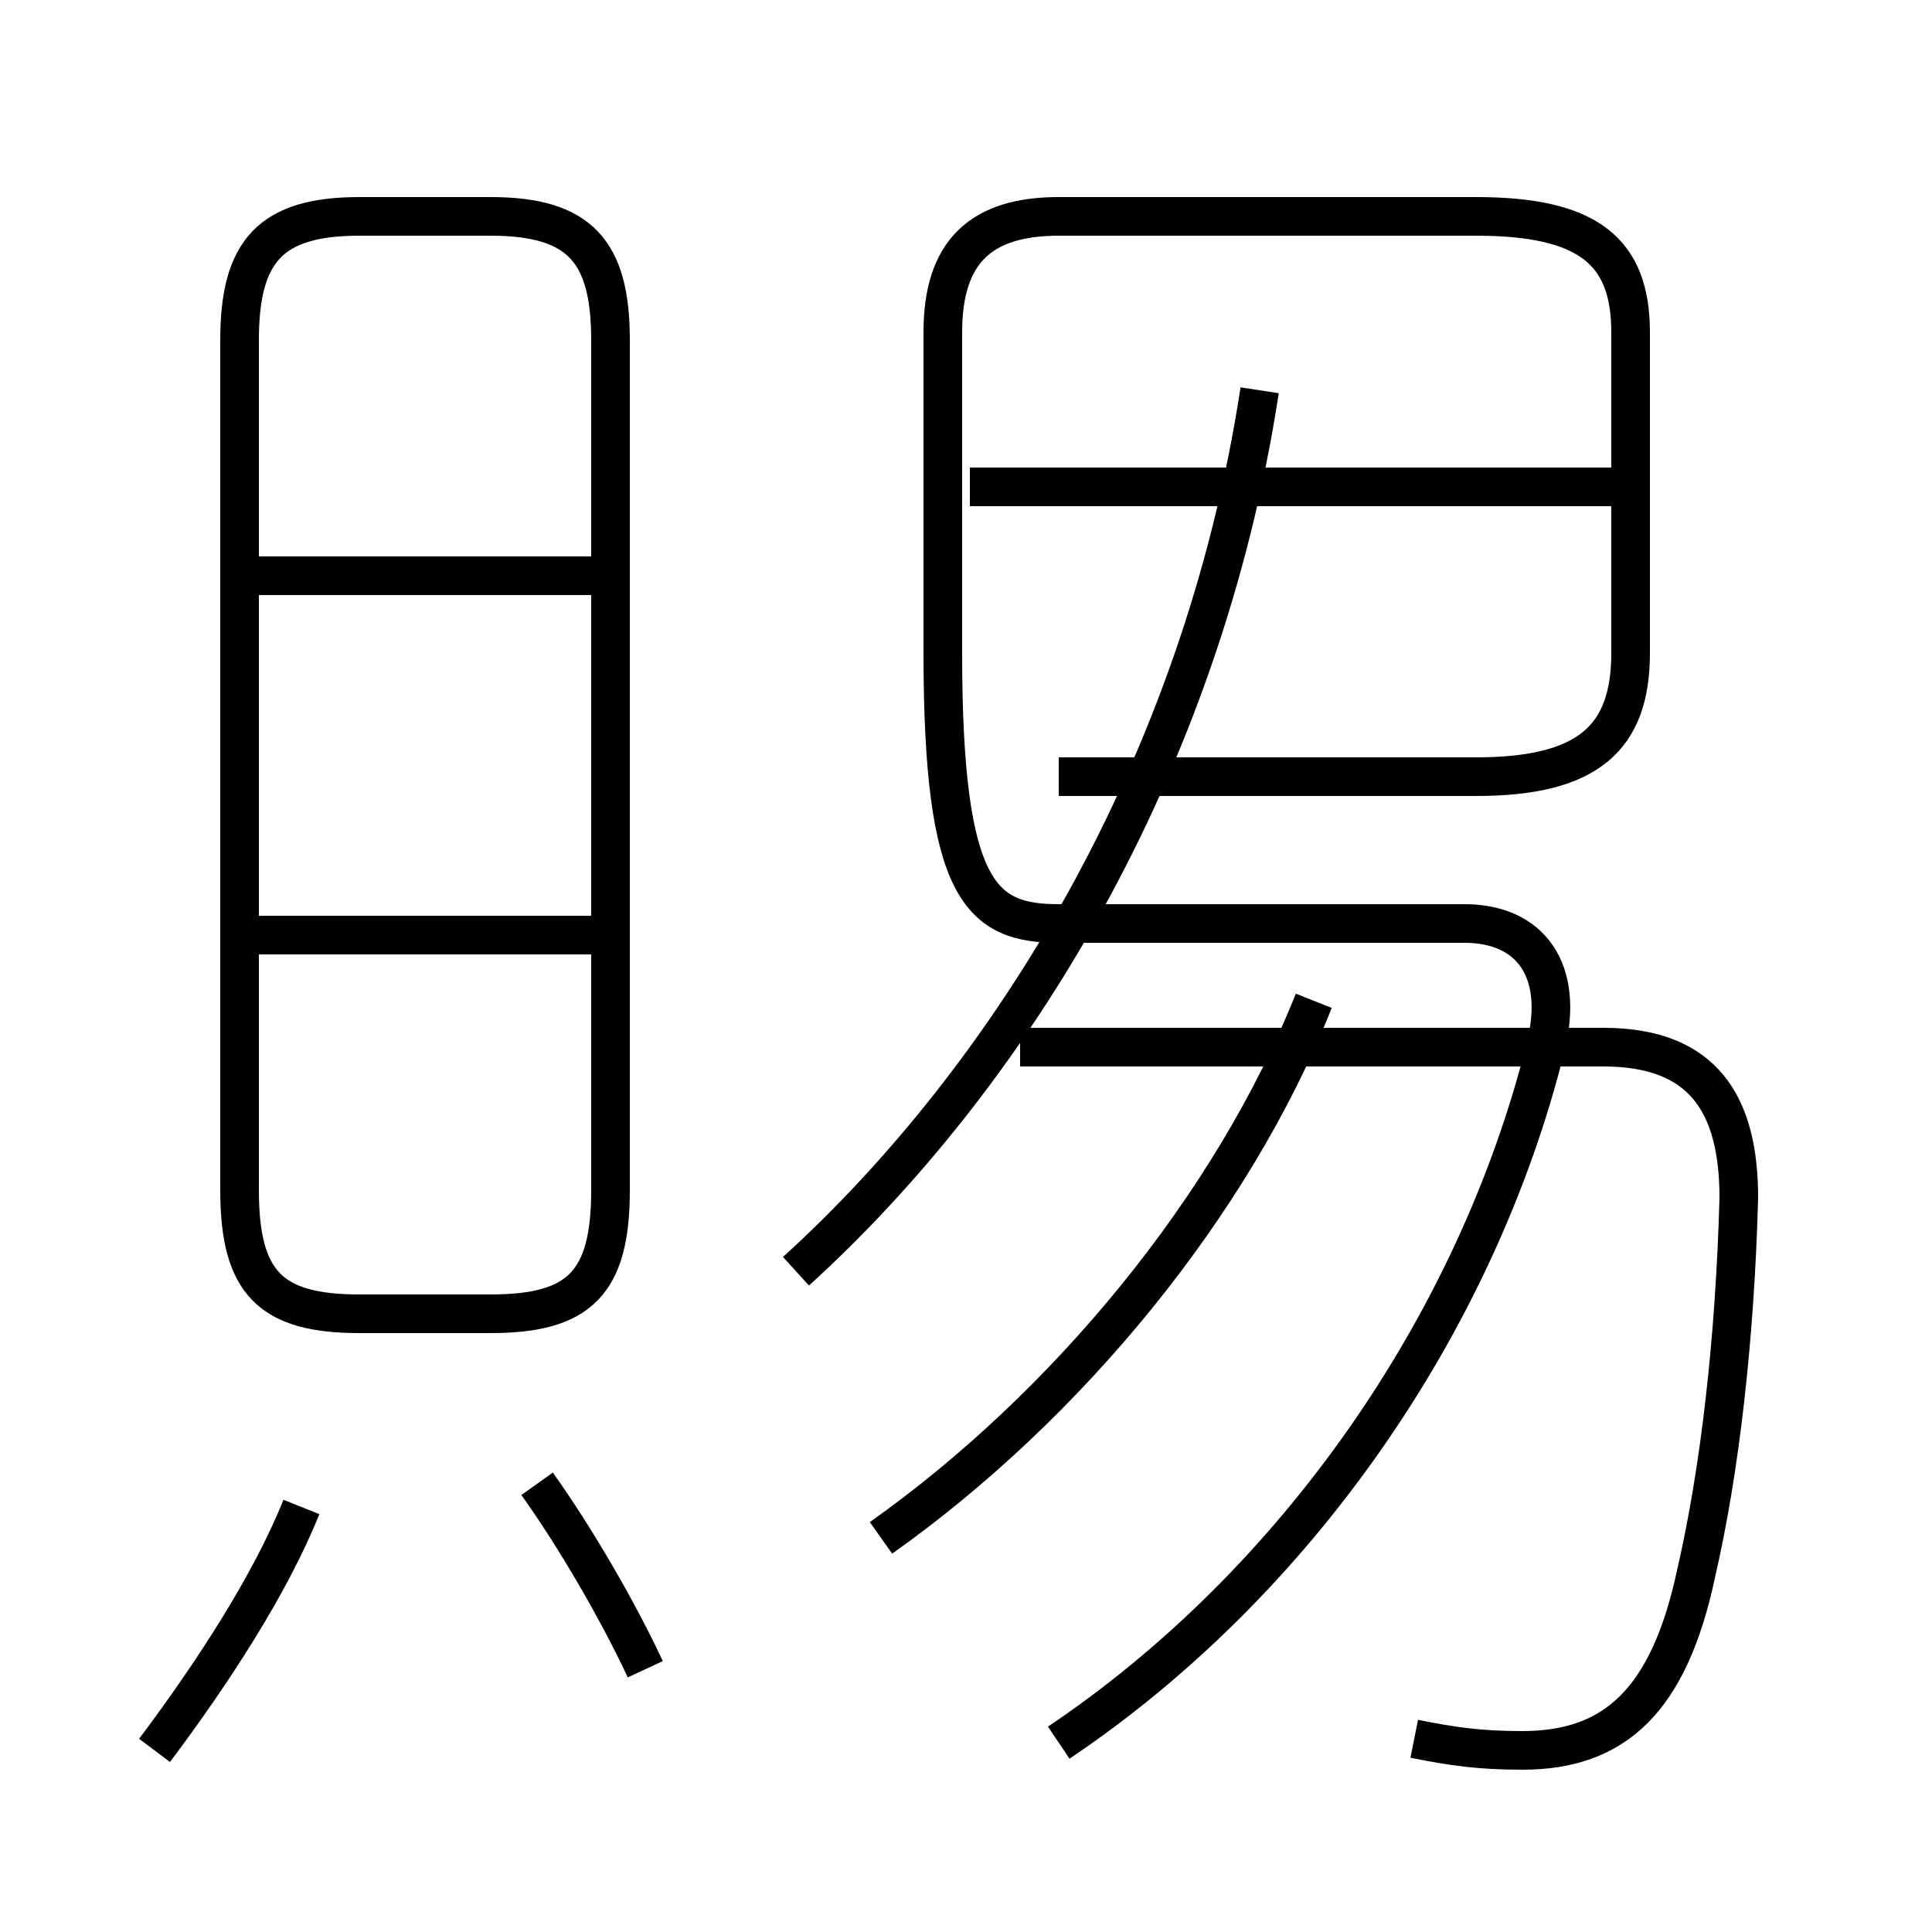 <?xml version='1.0' encoding='utf8'?>
<svg viewBox="0.0 -6.0 50.0 50.0" version="1.1" xmlns="http://www.w3.org/2000/svg">
<rect x="0.0" y="-6.0" width="50.0" height="50.0" fill="#808080" stroke="none"/>
<rect x="-1000" y="-1000" width="2000" height="2000" stroke="white" fill="white"/>
<g style="fill:white;stroke:#000000;  stroke-width:1">
<path d="M 36.6 1.0 C 37.6 1.2 38.3 1.3 39.4 1.3 C 41.8 1.3 43.2 0.0 43.9 -3.3 C 44.5 -5.9 44.9 -9.3 45.0 -13.0 C 45.0 -15.4 44.1 -16.9 41.5 -16.9 L 26.4 -16.9 M 4.0 1.3 C 5.5 -0.7 7.0 -3.0 7.8 -5.0 M 16.7 -0.8 C 16.0 -2.3 14.9 -4.2 13.9 -5.6 M 9.3 -10.0 L 12.7 -10.0 C 15.0 -10.0 15.8 -10.8 15.8 -13.2 L 15.8 -35.2 C 15.8 -37.5 15.0 -38.4 12.7 -38.4 L 9.3 -38.4 C 7.0 -38.4 6.2 -37.5 6.2 -35.2 L 6.2 -13.2 C 6.2 -10.8 7.0 -10.0 9.3 -10.0 Z M 15.3 -19.8 L 6.2 -19.8 M 15.8 -29.1 L 6.2 -29.1 M 22.8 -4.2 C 27.6 -7.6 31.9 -12.8 34.0 -18.1 M 27.4 1.1 C 33.5 -3.0 38.2 -9.7 40.0 -16.9 C 40.5 -18.9 39.6 -20.1 37.9 -20.1 L 27.4 -20.1 C 25.4 -20.1 24.4 -20.9 24.4 -27.1 L 24.4 -35.4 C 24.4 -37.5 25.4 -38.4 27.4 -38.4 L 38.2 -38.4 C 41.1 -38.4 42.2 -37.5 42.2 -35.4 L 42.2 -27.1 C 42.2 -24.9 41.1 -23.9 38.2 -23.9 L 27.4 -23.9 M 20.6 -11.1 C 26.1 -16.1 31.1 -24.1 32.6 -33.9 M 42.0 -31.4 L 25.1 -31.4" transform="translate(0.0, 38.0)" />
</g>
</svg>